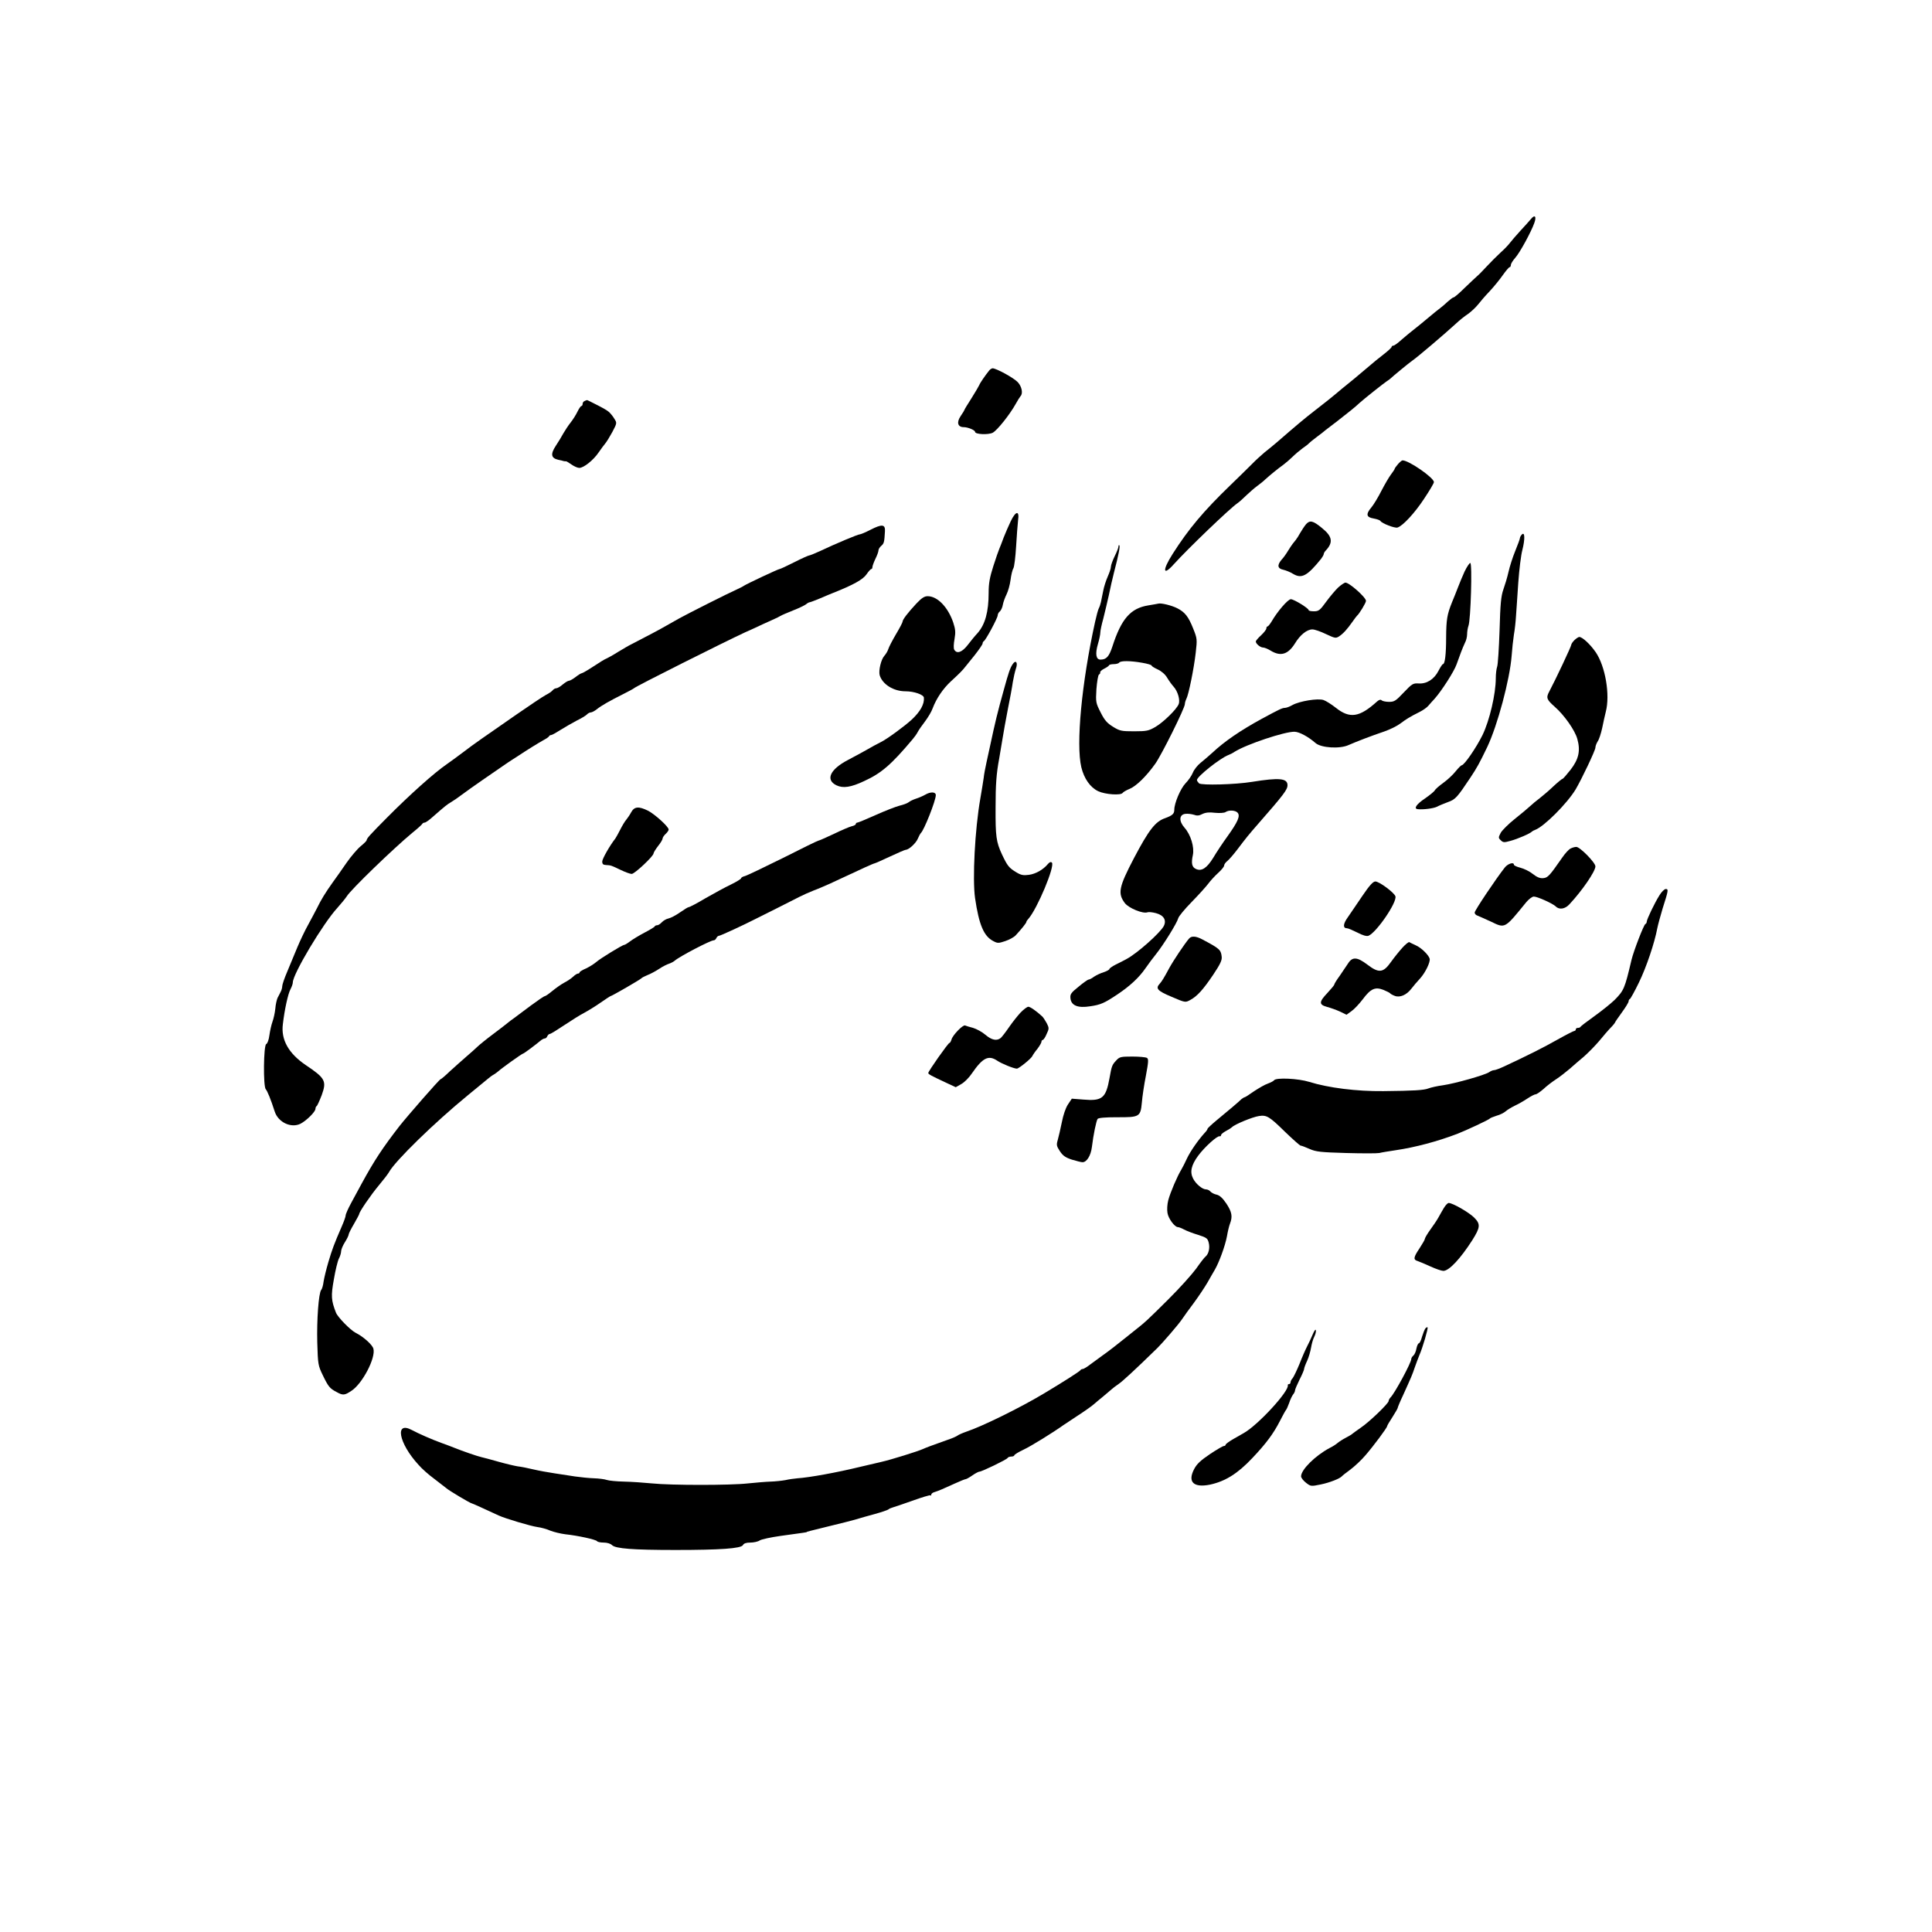<?xml version="1.0" standalone="no"?>
<!DOCTYPE svg PUBLIC "-//W3C//DTD SVG 20010904//EN"
 "http://www.w3.org/TR/2001/REC-SVG-20010904/DTD/svg10.dtd">
<svg version="1.0" xmlns="http://www.w3.org/2000/svg"
 viewBox="0 0 1280 1280"
 preserveAspectRatio="xMidYMid meet">

<g transform="translate(0,1280) scale(0.1,-0.1)"
stroke="none">
<path d="M10143 11349 c-10 -12 -42 -48 -72 -80 -29 -32 -60 -68 -68 -79 -9
-12 -36 -41 -61 -63 -25 -23 -66 -64 -91 -91 -25 -27 -54 -57 -64 -65 -10 -9
-48 -44 -83 -78 -35 -35 -68 -63 -73 -63 -5 0 -22 -13 -39 -28 -17 -16 -39
-35 -50 -43 -11 -8 -46 -36 -79 -64 -32 -27 -76 -63 -98 -80 -21 -16 -58 -47
-81 -67 -23 -21 -46 -38 -53 -38 -6 0 -11 -4 -11 -8 0 -5 -23 -26 -51 -48 -28
-21 -74 -59 -103 -84 -29 -25 -72 -61 -95 -80 -24 -19 -60 -49 -80 -65 -56
-48 -130 -107 -180 -145 -71 -55 -115 -92 -251 -210 -25 -21 -62 -52 -83 -68
-20 -17 -59 -52 -85 -79 -26 -26 -90 -89 -142 -139 -177 -171 -276 -289 -381
-454 -70 -110 -65 -150 8 -68 89 99 369 368 420 403 12 8 39 32 60 53 21 20
53 48 72 62 18 13 43 33 55 45 30 27 82 70 120 97 17 13 45 37 61 53 17 17 46
41 65 55 19 13 37 27 40 31 3 4 27 24 54 44 28 21 55 42 60 47 6 4 40 31 76
58 71 55 122 96 148 121 25 23 162 132 181 144 9 6 18 12 21 15 16 16 127 107
146 120 33 22 216 178 289 245 22 21 58 50 81 65 22 16 52 44 66 62 14 18 48
58 77 88 28 30 68 79 88 108 20 28 40 52 45 52 4 0 8 7 8 15 0 8 13 29 29 47
31 35 104 169 126 230 16 44 4 59 -22 27z"/>
<path d="M6555 10347 c-27 -33 -62 -84 -67 -98 -4 -9 -27 -48 -52 -88 -25 -39
-46 -73 -46 -76 0 -2 -11 -21 -25 -41 -29 -42 -20 -74 20 -74 28 0 75 -20 75
-31 0 -17 87 -21 117 -6 30 16 113 120 153 192 12 22 26 44 31 50 18 18 9 64
-18 93 -27 29 -143 92 -167 92 -6 -1 -15 -6 -21 -13z"/>
<path d="M3873 10143 c-7 -2 -13 -11 -13 -19 0 -8 -4 -14 -8 -14 -5 0 -16 -17
-26 -37 -10 -21 -30 -53 -46 -73 -15 -19 -36 -51 -47 -70 -10 -19 -33 -57 -51
-84 -36 -55 -31 -81 16 -92 15 -3 32 -7 37 -9 6 -1 12 -2 15 -1 3 0 19 -9 37
-22 17 -12 40 -22 51 -22 29 0 93 51 127 101 17 24 37 52 45 61 8 9 29 43 47
76 31 59 31 60 13 88 -9 16 -26 36 -36 45 -17 14 -36 25 -126 70 -10 5 -19 9
-20 8 -2 0 -9 -3 -15 -6z"/>
<path d="M9262 9725 c-12 -14 -22 -28 -22 -31 0 -3 -11 -20 -24 -37 -14 -18
-42 -67 -64 -109 -21 -42 -51 -91 -65 -108 -39 -46 -36 -67 13 -75 22 -4 43
-11 46 -17 10 -16 95 -49 113 -43 35 11 113 95 175 189 36 54 66 104 66 112 0
29 -166 144 -208 144 -4 0 -18 -11 -30 -25z"/>
<path d="M6697 9348 c-14 -29 -35 -78 -47 -108 -11 -30 -24 -64 -29 -75 -5
-11 -23 -63 -40 -116 -24 -75 -31 -114 -31 -177 0 -125 -23 -209 -73 -266 -18
-19 -48 -56 -67 -81 -37 -47 -71 -59 -88 -29 -5 9 -4 38 2 70 8 46 6 65 -9
111 -35 101 -104 173 -169 173 -22 0 -40 -12 -75 -49 -57 -61 -91 -106 -91
-119 0 -6 -20 -44 -44 -84 -24 -41 -47 -85 -51 -99 -4 -13 -16 -33 -26 -44
-22 -24 -39 -98 -31 -128 18 -61 92 -107 171 -107 57 0 120 -22 122 -42 4 -43
-24 -93 -81 -146 -48 -44 -165 -130 -205 -149 -22 -11 -63 -33 -90 -49 -28
-16 -85 -47 -127 -69 -119 -62 -151 -132 -76 -168 44 -21 96 -13 183 28 114
52 180 109 322 278 12 14 27 35 33 47 6 12 28 44 49 71 20 27 43 65 50 86 24
64 68 130 122 180 56 51 78 74 94 95 6 7 34 42 63 78 28 36 52 70 52 77 0 6 4
13 8 15 12 5 92 154 92 171 0 8 6 20 14 26 8 7 17 26 20 44 3 18 15 50 25 70
10 20 22 63 26 94 4 32 12 67 19 78 6 11 14 76 18 145 4 69 10 146 13 173 10
66 -15 63 -48 -5z"/>
<path d="M8653 9327 c-11 -13 -28 -39 -39 -58 -10 -18 -23 -39 -29 -46 -5 -7
-15 -18 -20 -25 -6 -7 -20 -29 -32 -48 -12 -20 -31 -47 -43 -59 -30 -36 -26
-58 13 -66 17 -4 47 -16 64 -27 57 -34 94 -14 186 100 9 12 17 26 17 31 0 5 6
16 13 23 51 54 45 94 -25 150 -59 49 -80 53 -105 25z"/>
<path d="M5767 9290 c-33 -17 -64 -30 -70 -30 -13 0 -163 -63 -264 -111 -35
-16 -67 -29 -72 -29 -5 0 -50 -20 -99 -45 -49 -25 -93 -45 -97 -45 -9 0 -213
-96 -235 -110 -8 -6 -31 -17 -50 -26 -55 -24 -330 -163 -380 -191 -25 -14 -63
-36 -85 -48 -34 -20 -135 -74 -233 -124 -15 -7 -54 -30 -87 -50 -33 -21 -68
-40 -77 -44 -10 -3 -48 -27 -86 -52 -38 -25 -73 -45 -77 -45 -5 0 -23 -11 -41
-25 -18 -14 -38 -25 -44 -25 -7 0 -25 -11 -42 -25 -16 -14 -35 -25 -43 -25 -7
0 -18 -6 -24 -14 -7 -8 -26 -21 -44 -30 -18 -9 -106 -68 -197 -131 -91 -63
-194 -135 -230 -160 -36 -25 -94 -67 -130 -95 -36 -27 -81 -60 -100 -73 -83
-57 -242 -199 -395 -353 -115 -116 -135 -138 -136 -151 0 -4 -18 -22 -39 -39
-21 -17 -64 -67 -94 -110 -30 -44 -72 -103 -93 -132 -47 -66 -77 -115 -102
-167 -11 -22 -38 -72 -59 -111 -22 -39 -54 -107 -72 -150 -18 -43 -48 -115
-66 -159 -19 -44 -34 -88 -34 -98 0 -9 -4 -26 -10 -37 -5 -11 -15 -29 -21 -41
-5 -11 -13 -44 -15 -72 -3 -29 -12 -68 -19 -87 -7 -19 -16 -59 -20 -88 -4 -31
-13 -56 -21 -59 -18 -7 -21 -282 -3 -300 10 -10 34 -69 59 -147 23 -72 109
-112 171 -81 40 21 99 79 99 99 0 8 4 16 8 18 4 2 19 35 34 74 33 92 23 111
-107 198 -113 77 -164 167 -151 270 11 96 34 201 50 231 9 17 16 37 16 46 0
56 201 392 295 494 25 28 53 62 62 76 26 44 309 317 433 420 36 29 67 57 68
61 2 4 9 8 15 8 7 0 31 17 54 38 81 71 96 83 122 98 14 8 46 30 71 49 25 19
86 62 135 96 50 34 110 76 135 93 25 17 52 36 61 41 9 6 29 19 45 29 57 38
130 83 164 102 19 10 37 22 38 27 2 4 8 7 13 7 6 0 34 16 64 35 30 19 78 46
106 61 29 14 59 32 67 40 7 8 19 14 26 14 7 0 25 9 40 21 31 25 86 56 176 101
36 18 67 35 70 38 10 12 597 306 735 370 39 17 93 42 120 55 28 13 61 28 75
34 14 6 32 15 40 20 8 5 47 22 85 37 39 15 77 34 86 41 8 7 19 13 24 13 4 0
35 12 69 26 33 14 72 31 86 36 134 53 198 89 221 123 13 19 27 35 32 35 4 0 7
6 7 13 0 7 9 32 20 55 11 22 20 47 20 55 0 8 8 22 19 31 18 16 20 24 24 96 3
47 -20 49 -96 10z"/>
<path d="M10083 9259 c-7 -7 -13 -18 -13 -23 0 -6 -14 -45 -31 -86 -17 -41
-37 -104 -45 -140 -8 -36 -24 -88 -34 -116 -15 -43 -20 -92 -25 -270 -4 -119
-11 -228 -16 -241 -5 -14 -9 -48 -9 -77 0 -103 -41 -279 -88 -376 -41 -83
-121 -200 -138 -200 -5 -1 -22 -18 -39 -39 -16 -21 -53 -56 -82 -77 -29 -21
-54 -43 -57 -50 -3 -7 -32 -31 -65 -54 -57 -38 -77 -68 -48 -71 36 -4 105 5
127 16 14 8 47 21 73 31 50 18 60 29 150 164 43 65 59 94 110 200 69 145 150
449 162 605 3 44 10 107 15 140 6 33 12 89 14 125 3 36 9 135 15 220 6 85 18
183 27 216 18 71 17 123 -3 103z"/>
<path d="M7410 9179 c0 -8 -11 -36 -25 -64 -13 -27 -25 -59 -25 -70 0 -11 -10
-40 -21 -65 -11 -25 -25 -67 -30 -95 -6 -27 -12 -61 -15 -74 -3 -13 -9 -32
-14 -41 -5 -9 -16 -50 -25 -91 -89 -404 -127 -810 -91 -962 18 -75 59 -134
112 -159 47 -22 151 -29 162 -11 4 6 25 18 47 27 43 18 110 83 169 166 42 59
196 369 196 395 0 9 5 25 10 35 15 28 50 200 62 306 10 88 10 93 -17 160 -31
78 -54 108 -105 134 -37 19 -107 36 -125 31 -5 -1 -36 -7 -68 -12 -117 -19
-178 -89 -237 -272 -22 -67 -40 -87 -79 -87 -30 0 -36 38 -17 103 9 30 16 65
16 77 0 12 9 54 20 93 10 40 26 108 36 152 9 44 24 112 34 150 32 123 42 176
36 182 -3 4 -6 0 -6 -8z m157 -770 c35 -6 63 -14 63 -19 0 -4 18 -15 40 -25
24 -11 49 -32 62 -54 12 -20 31 -47 44 -61 27 -30 44 -88 33 -115 -13 -34
-101 -120 -154 -151 -45 -26 -58 -29 -141 -29 -83 0 -95 2 -140 30 -39 24 -56
43 -82 95 -32 63 -33 68 -28 154 4 50 11 93 17 97 6 3 10 10 8 15 -1 5 11 16
27 24 16 8 31 18 32 23 2 4 17 7 32 7 16 0 32 5 35 10 8 13 73 13 152 -1z"/>
<path d="M9703 9013 c-14 -32 -34 -78 -43 -103 -10 -25 -27 -70 -40 -100 -33
-82 -38 -115 -39 -233 0 -112 -8 -177 -21 -177 -4 0 -17 -20 -30 -45 -29 -56
-78 -87 -132 -83 -36 2 -43 -2 -98 -60 -52 -55 -62 -62 -97 -62 -22 0 -44 5
-49 10 -7 7 -17 4 -30 -7 -117 -106 -181 -116 -274 -42 -28 22 -64 45 -81 51
-37 13 -159 -7 -206 -33 -19 -11 -41 -19 -51 -19 -17 0 -37 -10 -152 -72 -141
-77 -247 -149 -330 -227 -22 -20 -56 -49 -76 -65 -20 -16 -43 -45 -51 -65 -8
-20 -30 -52 -49 -71 -33 -35 -74 -131 -74 -175 0 -27 -13 -38 -62 -56 -64 -22
-107 -78 -205 -264 -101 -193 -109 -234 -60 -299 26 -33 120 -72 150 -60 8 3
34 0 56 -6 52 -14 71 -47 51 -86 -26 -47 -176 -180 -245 -217 -16 -9 -49 -26
-72 -37 -24 -12 -43 -26 -43 -30 0 -5 -17 -14 -37 -21 -21 -6 -50 -20 -65 -30
-14 -11 -31 -19 -36 -19 -5 0 -35 -21 -66 -47 -50 -40 -57 -50 -54 -77 5 -48
49 -66 130 -53 70 10 95 21 183 80 82 55 143 112 184 172 19 28 51 70 71 95
48 60 138 205 146 236 3 13 43 61 88 107 44 45 94 100 110 121 16 22 47 55 68
74 21 19 38 40 38 47 0 8 10 22 23 32 12 10 42 45 67 78 56 74 72 94 135 166
169 193 195 227 195 257 0 46 -55 51 -235 22 -111 -18 -333 -24 -351 -10 -7 7
-14 17 -14 22 0 23 155 146 209 166 9 3 27 12 40 21 77 49 334 135 398 133 32
-1 91 -33 139 -75 37 -32 161 -40 219 -13 50 22 148 60 237 90 37 13 84 36
105 52 40 30 62 44 128 77 22 11 48 29 58 41 10 12 29 33 42 47 47 53 129 181
145 227 10 26 23 63 30 82 7 19 19 47 26 62 8 14 14 40 14 56 0 17 4 42 9 56
15 38 26 416 12 416 -6 0 -23 -26 -38 -57z m-1503 -1598 c18 -21 1 -60 -67
-155 -32 -44 -75 -109 -95 -143 -42 -68 -77 -92 -115 -74 -26 12 -32 37 -20
92 11 52 -14 135 -55 181 -39 44 -36 87 5 92 16 2 41 -1 57 -6 21 -8 35 -6 56
5 21 10 45 13 84 8 31 -3 62 -1 70 5 22 15 66 12 80 -5z"/>
<path d="M8866 8908 c-19 -18 -55 -61 -80 -95 -41 -57 -50 -63 -81 -63 -19 0
-35 3 -35 8 0 12 -97 72 -118 72 -19 0 -89 -81 -127 -147 -11 -18 -23 -33 -27
-33 -4 0 -8 -6 -8 -13 0 -8 -16 -28 -35 -46 -19 -17 -35 -36 -35 -41 0 -15 30
-40 48 -40 9 0 32 -9 51 -21 66 -40 115 -25 161 49 34 56 79 92 115 92 15 0
55 -14 90 -31 60 -28 65 -29 87 -15 27 18 52 45 88 96 13 19 27 37 30 40 15
12 60 86 60 99 0 23 -110 121 -136 121 -7 0 -29 -15 -48 -32z"/>
<path d="M10432 8560 c-12 -12 -22 -26 -22 -32 0 -10 -102 -227 -146 -310 -22
-41 -17 -53 36 -100 64 -56 134 -156 150 -213 22 -78 10 -134 -44 -204 -26
-33 -50 -61 -54 -61 -4 0 -32 -23 -62 -51 -30 -29 -71 -63 -90 -78 -19 -14
-48 -38 -65 -54 -16 -15 -62 -53 -102 -85 -39 -31 -80 -72 -90 -89 -16 -31
-17 -34 0 -50 15 -15 22 -16 64 -4 46 12 132 49 143 62 3 3 12 8 21 11 59 22
211 174 268 268 40 68 131 259 131 277 0 10 7 28 15 41 9 12 22 52 30 89 8 38
18 86 24 108 29 112 -3 300 -67 394 -36 52 -88 101 -109 101 -5 0 -19 -9 -31
-20z"/>
<path d="M6708 8398 c-16 -25 -26 -54 -56 -163 -44 -157 -59 -221 -92 -375 -5
-25 -16 -74 -24 -110 -8 -36 -17 -83 -19 -105 -3 -22 -13 -83 -22 -135 -36
-204 -53 -534 -35 -660 26 -177 58 -253 121 -285 28 -15 34 -15 79 0 27 9 58
26 69 38 38 41 71 82 71 89 0 4 6 13 13 20 58 65 178 350 156 373 -7 7 -16 3
-27 -10 -31 -37 -80 -65 -125 -71 -37 -5 -53 -2 -84 17 -49 30 -58 41 -95 119
-38 82 -43 119 -42 310 0 151 5 224 24 325 5 28 14 84 21 125 6 41 23 131 36
200 14 69 29 150 33 180 5 30 14 70 20 88 16 43 0 64 -22 30z"/>
<path d="M6130 7535 c-14 -8 -41 -20 -60 -26 -19 -6 -42 -17 -50 -24 -8 -7
-36 -17 -61 -23 -26 -7 -96 -34 -158 -62 -61 -27 -115 -50 -121 -50 -5 0 -10
-4 -10 -9 0 -5 -12 -12 -27 -15 -16 -4 -70 -27 -121 -52 -51 -24 -97 -44 -101
-44 -4 0 -109 -51 -233 -114 -125 -62 -238 -116 -252 -120 -14 -3 -26 -10 -26
-15 0 -4 -30 -23 -67 -41 -38 -18 -113 -59 -169 -91 -55 -33 -105 -59 -111
-59 -5 0 -31 -16 -58 -35 -27 -19 -61 -37 -76 -40 -15 -3 -35 -15 -45 -26 -9
-10 -23 -19 -30 -19 -7 0 -14 -3 -16 -7 -1 -5 -32 -23 -68 -42 -36 -19 -79
-45 -96 -58 -17 -13 -34 -23 -38 -23 -12 0 -159 -90 -186 -114 -14 -12 -44
-31 -67 -42 -24 -10 -43 -22 -43 -26 0 -5 -5 -8 -10 -8 -6 0 -21 -9 -33 -21
-12 -11 -38 -29 -58 -39 -19 -10 -55 -35 -78 -54 -24 -20 -47 -36 -52 -36 -5
0 -46 -28 -92 -62 -46 -35 -96 -72 -111 -83 -16 -11 -33 -24 -40 -30 -6 -5
-49 -39 -96 -74 -47 -35 -95 -74 -106 -85 -12 -12 -45 -41 -74 -66 -29 -25
-78 -69 -109 -97 -30 -29 -58 -53 -62 -53 -7 0 -220 -244 -272 -310 -113 -146
-167 -228 -250 -380 -19 -36 -51 -95 -71 -131 -20 -37 -36 -73 -36 -82 0 -8
-12 -41 -26 -73 -50 -115 -63 -150 -88 -234 -14 -47 -28 -105 -32 -130 -3 -25
-10 -50 -16 -56 -17 -22 -30 -198 -26 -349 4 -144 6 -153 36 -215 37 -77 47
-89 91 -112 43 -24 54 -23 100 8 72 47 161 217 145 278 -6 26 -66 80 -118 106
-35 18 -118 103 -130 133 -32 82 -34 111 -14 221 10 60 25 121 33 137 8 15 15
37 15 49 0 11 11 38 25 60 14 22 25 45 25 51 0 6 16 38 35 70 19 33 35 63 35
66 0 14 78 128 131 191 31 37 60 75 66 86 40 74 303 330 523 510 58 48 116 95
129 106 13 11 31 25 41 30 10 6 24 16 32 23 20 19 157 117 164 117 5 0 79 55
121 90 7 5 17 10 23 10 6 0 13 7 16 15 4 8 11 15 17 15 6 0 49 27 97 59 48 32
107 69 131 81 24 13 72 42 106 66 35 24 65 44 67 44 8 0 200 111 206 119 3 4
21 13 40 21 19 7 54 26 77 41 22 15 52 30 65 34 12 4 30 13 38 20 33 29 237
135 258 135 7 0 15 7 18 15 4 8 11 15 17 15 10 0 169 74 237 109 8 4 71 36
140 70 69 35 141 71 160 81 19 10 60 28 90 40 30 11 78 32 105 44 57 27 154
72 237 110 31 14 59 26 62 26 3 0 49 20 102 45 53 25 100 45 105 45 20 0 68
44 80 74 7 17 16 33 19 36 21 16 100 216 100 252 0 22 -34 24 -70 3z"/>
<path d="M4182 7419 c-9 -17 -24 -39 -33 -50 -9 -10 -27 -40 -40 -66 -13 -26
-28 -52 -32 -58 -39 -50 -86 -134 -87 -152 0 -18 6 -23 25 -24 34 -2 33 -2 96
-32 31 -15 64 -27 74 -27 20 0 145 118 145 136 0 6 14 28 30 49 17 21 30 43
30 50 0 6 9 20 20 30 11 10 20 23 20 29 0 19 -92 102 -137 125 -61 30 -90 28
-111 -10z"/>
<path d="M10405 7178 c-11 -5 -36 -32 -55 -60 -85 -122 -95 -133 -126 -136
-21 -2 -41 6 -69 28 -21 17 -58 35 -82 41 -24 6 -43 15 -43 20 0 20 -40 7 -60
-18 -57 -72 -200 -285 -200 -299 0 -8 8 -17 18 -20 9 -3 50 -22 90 -40 95 -46
90 -48 234 129 17 20 39 37 50 37 24 0 125 -46 145 -65 23 -24 62 -18 91 14
84 90 172 218 172 251 0 25 -103 130 -127 129 -10 0 -27 -5 -38 -11z"/>
<path d="M9025 6863 c-36 -54 -80 -117 -96 -141 -31 -43 -33 -72 -5 -72 8 0
38 -13 68 -28 36 -19 61 -26 74 -22 52 20 191 222 179 262 -9 25 -107 98 -133
98 -15 0 -39 -26 -87 -97z"/>
<path d="M10994 6868 c-32 -51 -84 -159 -84 -175 0 -6 -4 -13 -9 -15 -10 -3
-78 -179 -92 -238 -45 -191 -50 -202 -113 -266 -23 -22 -81 -69 -131 -105 -49
-35 -91 -67 -93 -71 -2 -5 -10 -8 -18 -8 -8 0 -14 -4 -14 -10 0 -5 -4 -10 -9
-10 -5 0 -56 -26 -113 -58 -92 -52 -193 -103 -354 -178 -28 -13 -57 -24 -65
-24 -8 0 -23 -6 -34 -14 -29 -19 -223 -74 -304 -86 -38 -5 -82 -15 -97 -21
-30 -12 -98 -16 -299 -18 -177 -2 -365 22 -490 61 -73 23 -221 30 -234 11 -3
-5 -22 -15 -41 -22 -19 -6 -60 -30 -92 -51 -31 -22 -59 -40 -63 -40 -3 0 -12
-6 -20 -12 -18 -18 -89 -78 -162 -138 -35 -29 -63 -55 -63 -59 0 -4 -8 -16
-19 -27 -42 -46 -95 -122 -117 -169 -12 -27 -30 -61 -38 -75 -26 -42 -73 -152
-86 -202 -7 -27 -9 -63 -5 -85 6 -37 48 -93 69 -93 6 0 25 -7 41 -16 17 -9 58
-25 92 -35 56 -18 64 -23 71 -52 9 -34 0 -75 -21 -92 -7 -5 -35 -41 -62 -80
-28 -38 -111 -131 -186 -205 -137 -136 -149 -148 -227 -209 -24 -19 -53 -42
-65 -52 -39 -32 -105 -83 -142 -109 -20 -14 -55 -40 -78 -57 -23 -18 -47 -33
-54 -33 -6 0 -13 -4 -15 -8 -3 -7 -111 -76 -243 -155 -157 -94 -405 -216 -512
-252 -26 -9 -53 -21 -59 -26 -6 -5 -35 -18 -65 -28 -108 -38 -144 -52 -164
-61 -32 -15 -212 -71 -274 -85 -31 -7 -94 -22 -141 -33 -156 -38 -338 -71
-416 -76 -23 -2 -59 -7 -80 -12 -22 -4 -66 -9 -99 -10 -33 -1 -100 -7 -150
-12 -114 -13 -510 -13 -635 0 -52 5 -135 11 -185 12 -49 1 -101 6 -115 11 -14
5 -52 10 -85 11 -33 1 -89 7 -125 12 -36 6 -97 15 -137 21 -40 6 -102 17 -140
26 -37 9 -83 18 -103 20 -19 3 -75 16 -125 30 -49 14 -101 28 -115 31 -24 5
-126 40 -180 62 -14 6 -52 20 -85 32 -61 22 -148 60 -197 86 -114 61 -87 -87
44 -230 23 -27 70 -68 103 -92 33 -25 69 -53 80 -62 18 -17 162 -102 170 -102
4 0 85 -37 180 -81 41 -19 211 -70 255 -76 25 -3 64 -14 86 -24 23 -9 68 -20
100 -24 84 -9 203 -35 210 -46 3 -5 23 -9 44 -9 23 0 45 -7 55 -17 23 -23 139
-32 420 -32 299 0 434 10 447 32 6 12 22 17 49 17 22 0 50 6 62 14 12 8 74 21
137 30 167 23 175 24 175 26 0 2 11 5 150 39 66 16 143 35 170 43 28 9 86 25
130 37 44 12 84 26 90 30 5 5 19 11 30 14 11 3 70 23 132 45 61 22 114 38 117
35 3 -4 6 -1 6 5 0 6 10 14 23 17 25 8 56 21 139 59 31 14 60 26 65 26 5 0 25
11 45 25 20 14 41 25 47 25 16 0 179 79 186 90 3 6 15 10 26 10 10 0 19 4 19
8 0 5 28 22 62 38 49 23 193 112 263 162 6 4 47 31 92 61 45 29 93 63 107 75
13 11 43 37 67 56 23 19 47 40 53 45 6 6 27 22 46 35 29 20 104 89 259 240 35
35 138 154 161 188 14 21 50 71 81 112 30 41 71 102 90 135 19 33 39 69 46 80
29 49 70 160 82 225 5 30 14 68 20 83 18 47 13 77 -24 133 -25 37 -44 54 -64
59 -16 3 -35 13 -42 21 -6 8 -19 14 -29 14 -24 0 -67 36 -85 71 -23 44 -13 89
33 152 43 58 127 134 143 129 5 -1 9 2 9 8 0 5 13 16 29 25 16 8 35 20 43 27
18 19 137 68 179 74 51 8 69 -3 172 -104 52 -50 99 -92 104 -92 6 0 32 -10 59
-22 43 -19 73 -22 242 -27 106 -3 205 -3 220 0 15 4 65 12 112 19 127 19 271
57 405 108 59 23 209 93 215 101 3 4 23 12 45 19 23 6 50 20 60 29 11 10 38
26 60 37 22 10 59 31 83 47 24 16 49 29 56 29 7 0 30 16 52 35 21 20 59 49 84
65 25 16 65 48 90 69 25 22 67 59 94 81 26 23 71 68 100 102 28 34 63 75 79
91 15 15 27 31 27 33 0 2 20 32 45 66 25 34 45 67 45 74 0 7 4 14 9 16 4 2 31
50 59 108 49 100 104 263 122 360 5 25 21 83 35 130 39 122 40 130 21 130 -9
0 -28 -19 -42 -42z"/>
<path d="M7878 6582 c-28 -32 -105 -147 -132 -197 -35 -65 -48 -86 -63 -103
-29 -31 -14 -47 79 -86 91 -39 91 -39 124 -21 46 25 85 68 153 169 46 69 58
95 55 118 -5 46 -15 54 -128 114 -41 22 -72 25 -88 6z"/>
<path d="M9292 6522 c-20 -22 -55 -65 -77 -96 -51 -72 -80 -75 -157 -16 -66
50 -98 52 -126 8 -12 -18 -37 -55 -56 -83 -20 -27 -36 -53 -36 -58 0 -4 -20
-28 -45 -55 -57 -60 -58 -78 -3 -93 23 -6 62 -20 86 -31 l43 -21 33 24 c19 13
52 49 75 79 52 70 82 83 136 62 22 -9 42 -19 45 -23 3 -4 17 -12 31 -17 34
-13 78 6 110 48 13 17 39 48 58 68 34 38 68 107 63 130 -6 24 -55 73 -92 89
-19 9 -39 18 -43 21 -5 2 -25 -14 -45 -36z"/>
<path d="M6760 6090 c-20 -22 -55 -66 -76 -97 -22 -32 -46 -63 -54 -70 -26
-21 -60 -14 -101 21 -22 19 -59 39 -82 46 -23 6 -47 13 -53 16 -15 6 -83 -65
-90 -93 -4 -13 -10 -23 -14 -23 -8 0 -140 -187 -140 -199 0 -8 19 -18 124 -67
l58 -27 37 21 c20 11 51 42 69 69 73 106 111 125 170 85 28 -19 109 -52 129
-52 13 0 96 67 103 84 3 7 17 28 33 47 15 20 27 41 27 47 0 7 4 12 8 12 5 0
17 17 26 39 17 36 17 40 1 72 -10 18 -23 38 -29 44 -39 36 -80 65 -93 65 -8 0
-32 -18 -53 -40z"/>
<path d="M7395 5774 c-27 -29 -30 -36 -44 -116 -24 -133 -48 -154 -173 -143
l-77 6 -26 -39 c-15 -23 -31 -70 -40 -117 -9 -44 -21 -96 -27 -117 -10 -34 -8
-41 14 -75 20 -30 37 -42 80 -56 30 -9 61 -17 70 -17 28 0 55 44 62 100 10 83
29 174 38 187 6 7 49 11 127 11 151 -1 157 3 166 96 3 39 15 120 27 180 17 91
18 110 7 117 -8 5 -51 9 -97 9 -77 0 -85 -2 -107 -26z"/>
<path d="M9566 4797 c-10 -17 -27 -46 -36 -63 -10 -18 -34 -54 -54 -81 -20
-28 -36 -55 -36 -61 0 -5 -16 -33 -35 -62 -41 -61 -43 -76 -12 -85 12 -4 50
-20 85 -36 35 -16 73 -29 85 -29 38 1 112 80 191 203 54 86 56 107 12 151 -36
35 -142 96 -168 96 -7 0 -21 -15 -32 -33z"/>
<path d="M9443 3998 c-5 -7 -15 -32 -22 -55 -6 -24 -16 -43 -21 -43 -5 0 -12
-16 -16 -35 -3 -19 -12 -39 -20 -46 -8 -6 -14 -17 -14 -23 0 -24 -109 -226
-137 -254 -7 -7 -13 -18 -13 -24 0 -16 -129 -140 -186 -178 -27 -19 -51 -36
-54 -39 -3 -4 -22 -15 -43 -26 -21 -11 -46 -27 -55 -35 -9 -8 -33 -24 -54 -34
-95 -51 -188 -143 -188 -187 0 -10 15 -29 33 -43 31 -24 33 -24 97 -11 59 12
127 39 140 54 3 4 28 24 57 45 29 22 74 64 100 95 53 61 143 182 143 192 0 4
16 31 35 60 19 30 35 57 35 61 0 4 16 43 36 85 54 119 61 135 77 183 9 25 22
61 30 80 23 52 60 180 55 186 -3 2 -10 -1 -15 -8z"/>
<path d="M8697 3959 c-10 -24 -27 -60 -37 -79 -10 -19 -33 -71 -50 -115 -18
-44 -39 -87 -46 -96 -8 -8 -14 -21 -14 -27 0 -7 -4 -12 -10 -12 -5 0 -9 -3 -8
-7 11 -38 -196 -263 -291 -317 -11 -6 -42 -24 -70 -40 -28 -16 -51 -33 -51
-38 0 -4 -5 -8 -11 -8 -7 0 -48 -24 -93 -54 -62 -42 -87 -65 -105 -100 -44
-85 -3 -124 106 -102 101 22 183 73 280 176 92 97 140 162 183 246 19 38 38
71 41 74 3 3 12 23 20 45 7 22 19 47 26 56 7 8 13 21 13 28 0 6 14 38 30 71
17 33 30 64 30 70 0 6 9 31 20 54 11 24 22 63 26 87 4 24 13 57 21 72 8 16 13
35 11 44 -2 9 -11 -4 -21 -28z"/>
</g>
</svg>
